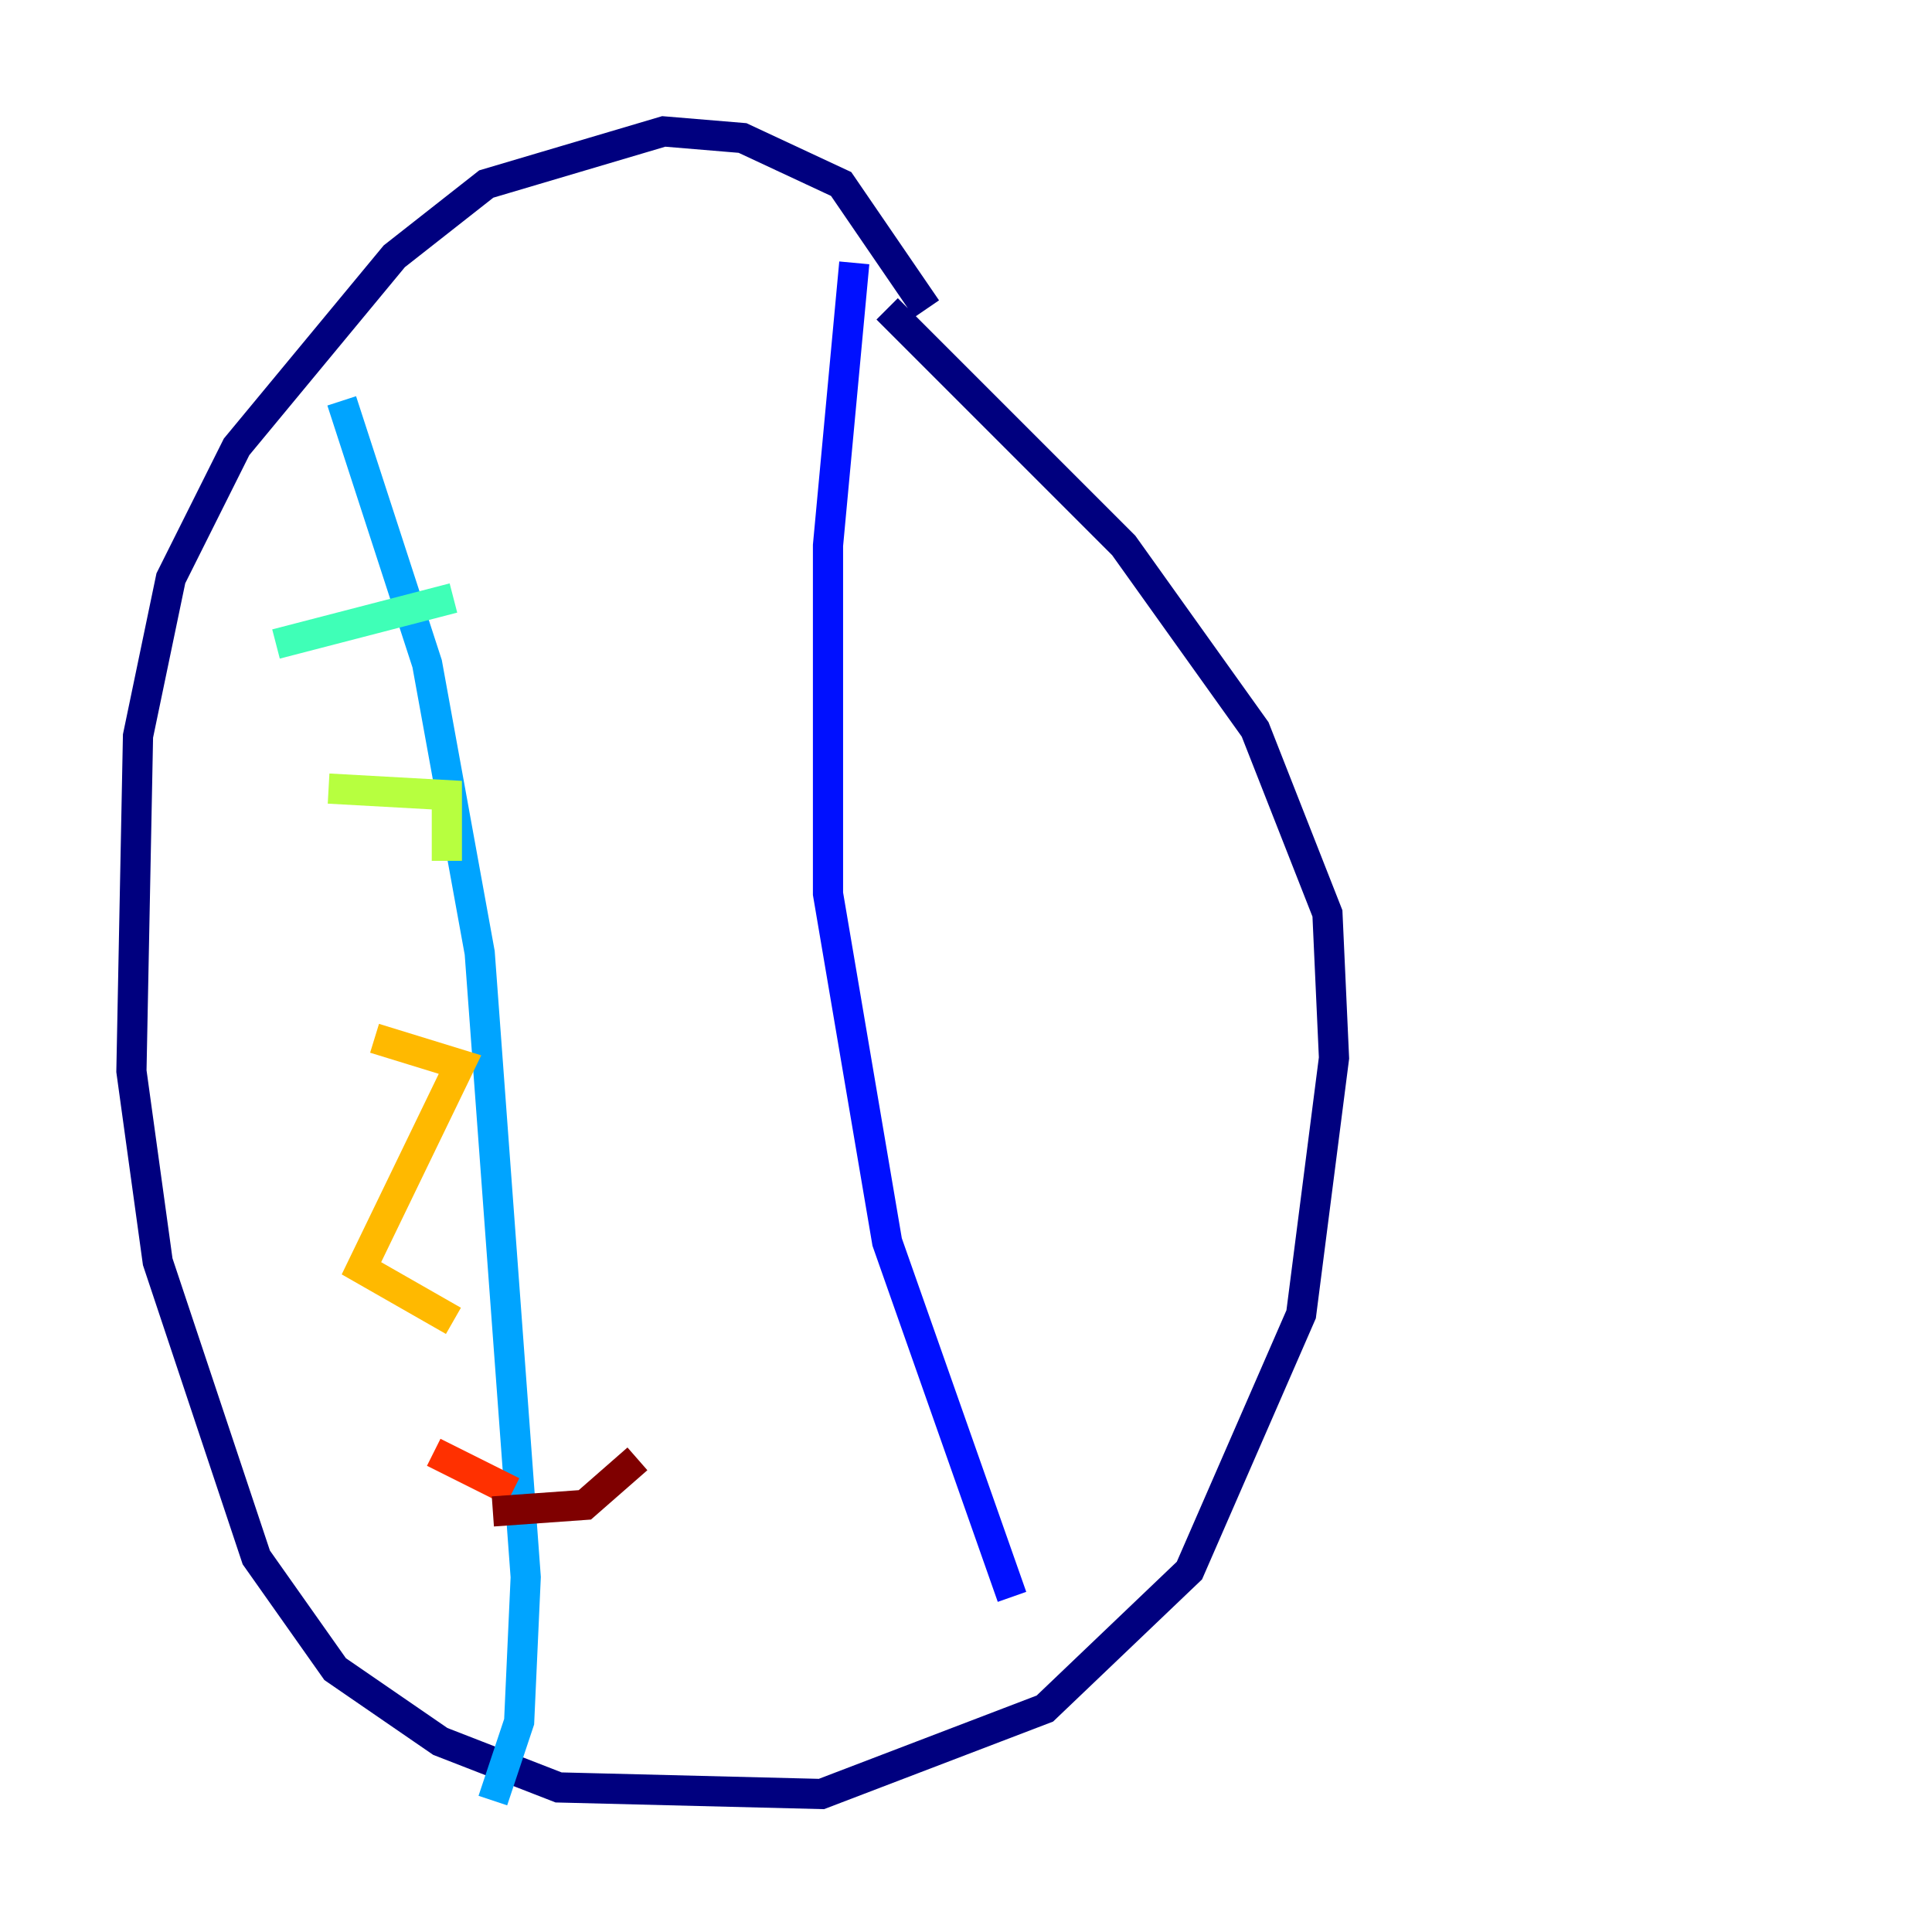 <?xml version="1.0" encoding="utf-8" ?>
<svg baseProfile="tiny" height="128" version="1.2" viewBox="0,0,128,128" width="128" xmlns="http://www.w3.org/2000/svg" xmlns:ev="http://www.w3.org/2001/xml-events" xmlns:xlink="http://www.w3.org/1999/xlink"><defs /><polyline fill="none" points="61.388,20.463 55.728,12.191 49.197,9.143 43.973,8.707 32.218,12.191 26.122,16.98 15.674,29.605 11.32,38.313 9.143,48.762 8.707,70.966 10.449,83.592 16.98,103.184 22.204,110.585 29.17,115.374 37.007,118.422 54.422,118.857 69.225,113.197 78.803,104.054 86.204,87.075 88.381,70.095 87.946,60.517 83.156,48.327 74.449,36.136 58.776,20.463" stroke="#00007f" stroke-width="2" /><polyline fill="none" points="56.599,17.415 54.857,36.136 54.857,59.211 58.776,82.286 67.048,105.796" stroke="#0010ff" stroke-width="2" /><polyline fill="none" points="22.64,26.558 28.299,43.973 31.782,63.129 34.83,104.49 34.395,114.068 32.653,119.293" stroke="#00a4ff" stroke-width="2" /><polyline fill="none" points="18.286,42.667 30.041,39.619" stroke="#3fffb7" stroke-width="2" /><polyline fill="none" points="21.769,52.245 29.605,52.68 29.605,57.034" stroke="#b7ff3f" stroke-width="2" /><polyline fill="none" points="24.816,68.789 30.476,70.531 23.946,84.027 30.041,87.51" stroke="#ffb900" stroke-width="2" /><polyline fill="none" points="28.735,96.218 33.959,98.83" stroke="#ff3000" stroke-width="2" /><polyline fill="none" points="32.653,100.136 38.748,99.701 42.231,96.653" stroke="#7f0000" stroke-width="2" /></svg>